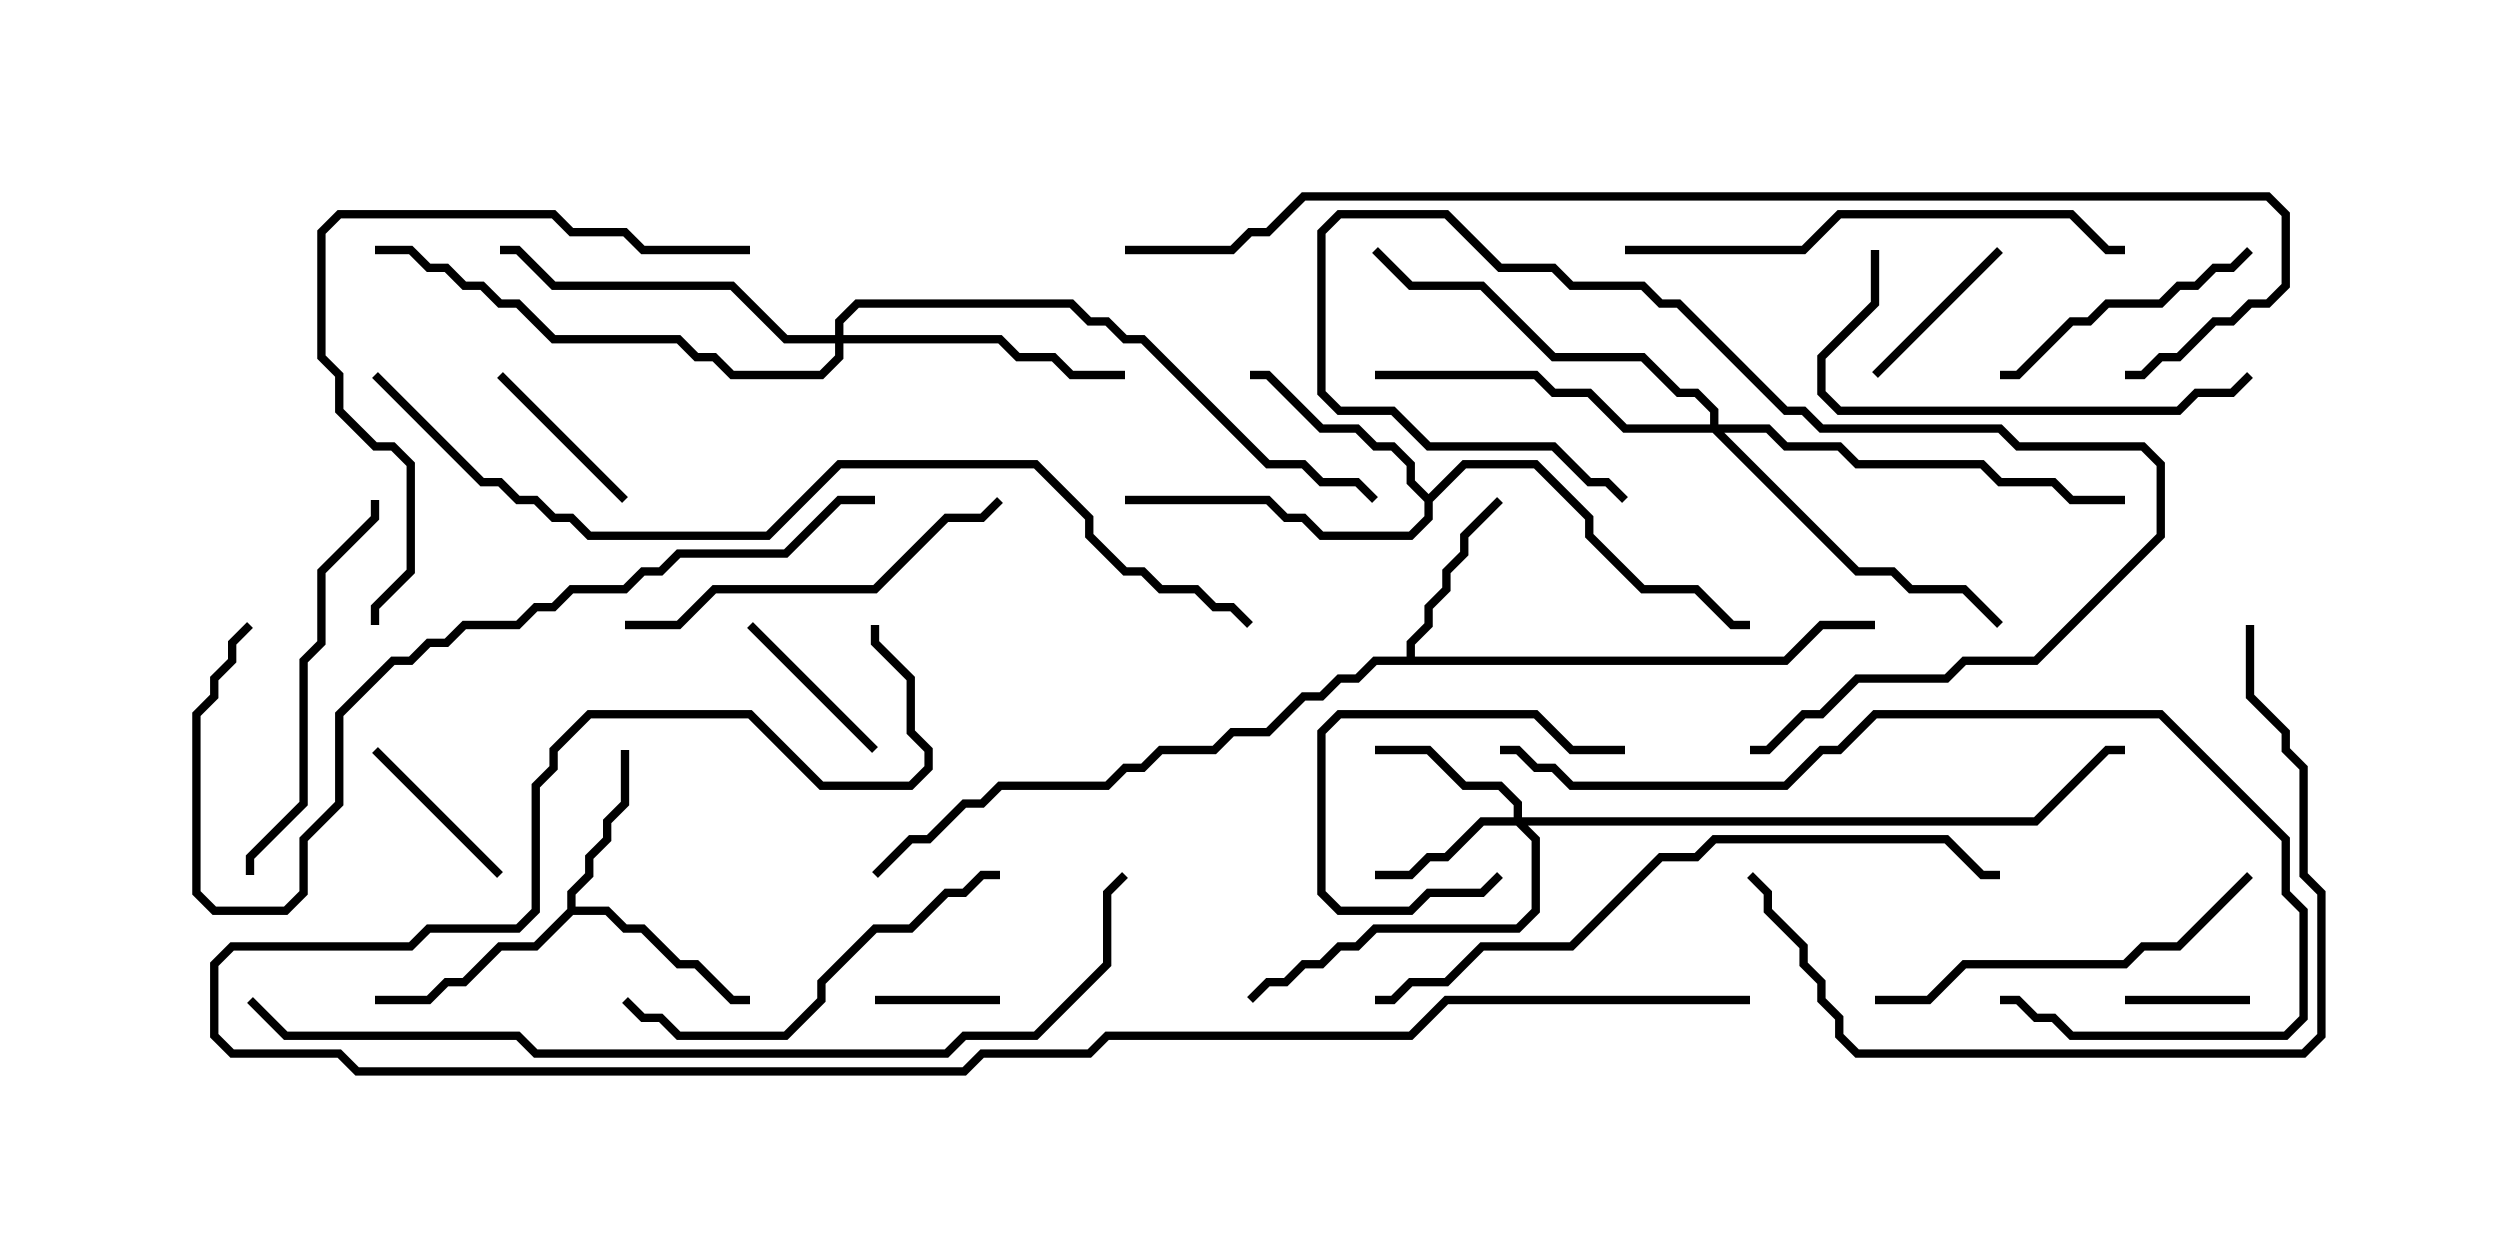 <svg version="1.1" width="30" height="15" xmlns="http://www.w3.org/2000/svg"><path d="M6.807,10.908L6.807,10.694L7.021,10.479L7.021,10.265L7.236,10.051L7.236,9.836L7.45,9.622L7.45,9L7.55,9L7.55,9.664L7.336,9.878L7.336,10.092L7.121,10.306L7.121,10.521L6.907,10.735L6.907,10.879L7.306,10.879L7.521,11.093L7.735,11.093L8.164,11.521L8.378,11.521L8.806,11.95L9,11.95L9,12.05L8.765,12.05L8.336,11.621L8.122,11.621L7.694,11.193L7.479,11.193L7.265,10.979L6.878,10.979L6.449,11.407L6.021,11.407L5.592,11.836L5.378,11.836L5.164,12.05L4.5,12.05L4.5,11.95L5.122,11.95L5.336,11.736L5.551,11.736L5.979,11.307L6.408,11.307z" stroke="none"/><path d="M16.879,7.879L16.879,7.694L17.093,7.479L17.093,7.265L17.307,7.051L17.307,6.836L17.521,6.622L17.521,6.408L17.965,5.965L18.035,6.035L17.621,6.449L17.621,6.664L17.407,6.878L17.407,7.092L17.193,7.306L17.193,7.521L16.979,7.735L16.979,7.879L21.408,7.879L21.836,7.45L22.5,7.45L22.5,7.55L21.878,7.55L21.449,7.979L16.521,7.979L16.306,8.193L16.092,8.193L15.878,8.407L15.664,8.407L15.235,8.836L14.806,8.836L14.592,9.05L13.949,9.05L13.735,9.264L13.521,9.264L13.306,9.479L12.021,9.479L11.806,9.693L11.592,9.693L11.164,10.121L10.949,10.121L10.535,10.535L10.465,10.465L10.908,10.021L11.122,10.021L11.551,9.593L11.765,9.593L11.979,9.379L13.265,9.379L13.479,9.164L13.694,9.164L13.908,8.95L14.551,8.95L14.765,8.736L15.194,8.736L15.622,8.307L15.836,8.307L16.051,8.093L16.265,8.093L16.479,7.879z" stroke="none"/><path d="M17.143,5.929L17.551,5.521L18.449,5.521L19.121,6.194L19.121,6.408L19.735,7.021L20.378,7.021L20.806,7.45L21,7.45L21,7.55L20.765,7.55L20.336,7.121L19.694,7.121L19.021,6.449L19.021,6.235L18.408,5.621L17.592,5.621L17.193,6.021L17.193,6.235L16.949,6.479L15.836,6.479L15.622,6.264L15.408,6.264L15.194,6.05L13.5,6.05L13.5,5.95L15.235,5.95L15.449,6.164L15.664,6.164L15.878,6.379L16.908,6.379L17.093,6.194L17.093,6.021L16.879,5.806L16.879,5.592L16.694,5.407L16.479,5.407L16.265,5.193L15.836,5.193L15.194,4.55L15,4.55L15,4.45L15.235,4.45L15.878,5.093L16.306,5.093L16.521,5.307L16.735,5.307L16.979,5.551L16.979,5.765z" stroke="none"/><path d="M18.164,9.807L18.164,9.664L17.979,9.479L17.551,9.479L17.122,9.05L16.5,9.05L16.5,8.95L17.164,8.95L17.592,9.379L18.021,9.379L18.264,9.622L18.264,9.807L24.408,9.807L25.265,8.95L25.5,8.95L25.5,9.05L25.306,9.05L24.449,9.907L18.335,9.907L18.479,10.051L18.479,10.949L18.235,11.193L16.521,11.193L16.306,11.407L16.092,11.407L15.878,11.621L15.664,11.621L15.449,11.836L15.235,11.836L15.035,12.035L14.965,11.965L15.194,11.736L15.408,11.736L15.622,11.521L15.836,11.521L16.051,11.307L16.265,11.307L16.479,11.093L18.194,11.093L18.379,10.908L18.379,10.092L18.194,9.907L17.806,9.907L17.378,10.336L17.164,10.336L16.949,10.55L16.5,10.55L16.5,10.45L16.908,10.45L17.122,10.236L17.336,10.236L17.765,9.807z" stroke="none"/><path d="M10.021,4.021L10.021,3.836L10.265,3.593L12.878,3.593L13.092,3.807L13.306,3.807L13.521,4.021L13.735,4.021L15.235,5.521L15.664,5.521L15.878,5.736L16.306,5.736L16.535,5.965L16.465,6.035L16.265,5.836L15.836,5.836L15.622,5.621L15.194,5.621L13.694,4.121L13.479,4.121L13.265,3.907L13.051,3.907L12.836,3.693L10.306,3.693L10.121,3.878L10.121,4.021L12.021,4.021L12.235,4.236L12.664,4.236L12.878,4.45L13.5,4.45L13.5,4.55L12.836,4.55L12.622,4.336L12.194,4.336L11.979,4.121L10.121,4.121L10.121,4.306L9.878,4.55L8.765,4.55L8.551,4.336L8.336,4.336L8.122,4.121L6.622,4.121L6.194,3.693L5.979,3.693L5.765,3.479L5.551,3.479L5.336,3.264L5.122,3.264L4.908,3.05L4.5,3.05L4.5,2.95L4.949,2.95L5.164,3.164L5.378,3.164L5.592,3.379L5.806,3.379L6.021,3.593L6.235,3.593L6.664,4.021L8.164,4.021L8.378,4.236L8.592,4.236L8.806,4.45L9.836,4.45L10.021,4.265L10.021,4.121L9.408,4.121L8.765,3.479L6.622,3.479L6.194,3.05L6,3.05L6,2.95L6.235,2.95L6.664,3.379L8.806,3.379L9.449,4.021z" stroke="none"/><path d="M20.521,5.093L20.521,4.949L20.336,4.764L20.122,4.764L19.694,4.336L18.622,4.336L17.765,3.479L16.908,3.479L16.465,3.035L16.535,2.965L16.949,3.379L17.806,3.379L18.664,4.236L19.735,4.236L20.164,4.664L20.378,4.664L20.621,4.908L20.621,5.093L21.235,5.093L21.449,5.307L22.092,5.307L22.306,5.521L23.806,5.521L24.021,5.736L24.664,5.736L24.878,5.95L25.5,5.95L25.5,6.05L24.836,6.05L24.622,5.836L23.979,5.836L23.765,5.621L22.265,5.621L22.051,5.407L21.408,5.407L21.194,5.193L20.692,5.193L22.306,6.807L22.735,6.807L22.949,7.021L23.592,7.021L24.035,7.465L23.965,7.535L23.551,7.121L22.908,7.121L22.694,6.907L22.265,6.907L20.551,5.193L19.479,5.193L19.051,4.764L18.622,4.764L18.408,4.55L16.5,4.55L16.5,4.45L18.449,4.45L18.664,4.664L19.092,4.664L19.521,5.093z" stroke="none"/><path d="M10.5,12.05L10.5,11.95L12,11.95L12,12.05z" stroke="none"/><path d="M25.5,12.05L25.5,11.95L27,11.95L27,12.05z" stroke="none"/><path d="M10.535,8.965L10.465,9.035L8.965,7.535L9.035,7.465z" stroke="none"/><path d="M4.465,9.035L4.535,8.965L6.035,10.465L5.965,10.535z" stroke="none"/><path d="M23.965,2.965L24.035,3.035L22.535,4.535L22.465,4.465z" stroke="none"/><path d="M19.5,8.95L19.5,9.05L18.836,9.05L18.408,8.621L16.092,8.621L15.907,8.806L15.907,10.694L16.092,10.879L16.908,10.879L17.122,10.664L17.765,10.664L17.965,10.465L18.035,10.535L17.806,10.764L17.164,10.764L16.949,10.979L16.051,10.979L15.807,10.735L15.807,8.765L16.051,8.521L18.449,8.521L18.878,8.95z" stroke="none"/><path d="M5.965,4.535L6.035,4.465L7.535,5.965L7.465,6.035z" stroke="none"/><path d="M19.535,5.965L19.465,6.035L19.265,5.836L19.051,5.836L18.622,5.407L17.122,5.407L16.694,4.979L16.051,4.979L15.807,4.735L15.807,2.765L16.051,2.521L17.378,2.521L18.021,3.164L18.664,3.164L18.878,3.379L19.735,3.379L19.949,3.593L20.164,3.593L21.449,4.879L21.664,4.879L21.878,5.093L24.021,5.093L24.235,5.307L25.735,5.307L25.979,5.551L25.979,6.449L24.449,7.979L23.592,7.979L23.378,8.193L22.306,8.193L21.878,8.621L21.664,8.621L21.235,9.05L21,9.05L21,8.95L21.194,8.95L21.622,8.521L21.836,8.521L22.265,8.093L23.336,8.093L23.551,7.879L24.408,7.879L25.879,6.408L25.879,5.592L25.694,5.407L24.194,5.407L23.979,5.193L21.836,5.193L21.622,4.979L21.408,4.979L20.122,3.693L19.908,3.693L19.694,3.479L18.836,3.479L18.622,3.264L17.979,3.264L17.336,2.621L16.092,2.621L15.907,2.806L15.907,4.694L16.092,4.879L16.735,4.879L17.164,5.307L18.664,5.307L19.092,5.736L19.306,5.736z" stroke="none"/><path d="M26.965,2.965L27.035,3.035L26.806,3.264L26.592,3.264L26.378,3.479L26.164,3.479L25.949,3.693L25.306,3.693L25.092,3.907L24.878,3.907L24.235,4.55L24,4.55L24,4.45L24.194,4.45L24.836,3.807L25.051,3.807L25.265,3.593L25.908,3.593L26.122,3.379L26.336,3.379L26.551,3.164L26.765,3.164z" stroke="none"/><path d="M12,10.45L12,10.55L11.806,10.55L11.592,10.764L11.378,10.764L10.949,11.193L10.521,11.193L9.907,11.806L9.907,12.021L9.449,12.479L8.122,12.479L7.908,12.264L7.694,12.264L7.465,12.035L7.535,11.965L7.735,12.164L7.949,12.164L8.164,12.379L9.408,12.379L9.807,11.979L9.807,11.765L10.479,11.093L10.908,11.093L11.336,10.664L11.551,10.664L11.765,10.45z" stroke="none"/><path d="M22.45,3L22.55,3L22.55,3.664L21.907,4.306L21.907,4.694L22.092,4.879L26.122,4.879L26.336,4.664L26.765,4.664L26.965,4.465L27.035,4.535L26.806,4.764L26.378,4.764L26.164,4.979L22.051,4.979L21.807,4.735L21.807,4.265L22.45,3.622z" stroke="none"/><path d="M4.45,6L4.55,6L4.55,6.235L3.907,6.878L3.907,7.735L3.693,7.949L3.693,9.664L3.05,10.306L3.05,10.5L2.95,10.5L2.95,10.265L3.593,9.622L3.593,7.908L3.807,7.694L3.807,6.836L4.45,6.194z" stroke="none"/><path d="M22.5,12.05L22.5,11.95L23.122,11.95L23.551,11.521L25.479,11.521L25.694,11.307L26.122,11.307L26.965,10.465L27.035,10.535L26.164,11.407L25.735,11.407L25.521,11.621L23.592,11.621L23.164,12.05z" stroke="none"/><path d="M7.5,7.55L7.5,7.45L8.122,7.45L8.551,7.021L10.479,7.021L11.336,6.164L11.765,6.164L11.965,5.965L12.035,6.035L11.806,6.264L11.378,6.264L10.521,7.121L8.592,7.121L8.164,7.55z" stroke="none"/><path d="M19.5,3.05L19.5,2.95L21.622,2.95L22.051,2.521L24.878,2.521L25.306,2.95L25.5,2.95L25.5,3.05L25.265,3.05L24.836,2.621L22.092,2.621L21.664,3.05z" stroke="none"/><path d="M9,2.95L9,3.05L7.694,3.05L7.479,2.836L6.836,2.836L6.622,2.621L4.092,2.621L3.907,2.806L3.907,4.265L4.121,4.479L4.121,4.908L4.521,5.307L4.735,5.307L4.979,5.551L4.979,6.878L4.55,7.306L4.55,7.5L4.45,7.5L4.45,7.265L4.879,6.836L4.879,5.592L4.694,5.407L4.479,5.407L4.021,4.949L4.021,4.521L3.807,4.306L3.807,2.765L4.051,2.521L6.664,2.521L6.878,2.736L7.521,2.736L7.735,2.95z" stroke="none"/><path d="M24,12.05L24,11.95L24.235,11.95L24.449,12.164L24.664,12.164L24.878,12.379L27.408,12.379L27.593,12.194L27.593,10.949L27.379,10.735L27.379,10.092L25.908,8.621L22.521,8.621L22.092,9.05L21.878,9.05L21.449,9.479L18.836,9.479L18.622,9.264L18.408,9.264L18.194,9.05L18,9.05L18,8.95L18.235,8.95L18.449,9.164L18.664,9.164L18.878,9.379L21.408,9.379L21.836,8.95L22.051,8.95L22.479,8.521L25.949,8.521L27.479,10.051L27.479,10.694L27.693,10.908L27.693,12.235L27.449,12.479L24.836,12.479L24.622,12.264L24.408,12.264L24.194,12.05z" stroke="none"/><path d="M26.95,7.5L27.05,7.5L27.05,8.336L27.479,8.765L27.479,8.979L27.693,9.194L27.693,10.479L27.907,10.694L27.907,12.449L27.664,12.693L22.265,12.693L22.021,12.449L22.021,12.235L21.807,12.021L21.807,11.806L21.593,11.592L21.593,11.378L21.164,10.949L21.164,10.735L20.965,10.535L21.035,10.465L21.264,10.694L21.264,10.908L21.693,11.336L21.693,11.551L21.907,11.765L21.907,11.979L22.121,12.194L22.121,12.408L22.306,12.593L27.622,12.593L27.807,12.408L27.807,10.735L27.593,10.521L27.593,9.235L27.379,9.021L27.379,8.806L26.95,8.378z" stroke="none"/><path d="M10.5,5.95L10.5,6.05L10.092,6.05L9.449,6.693L8.164,6.693L7.949,6.907L7.735,6.907L7.521,7.121L6.878,7.121L6.664,7.336L6.449,7.336L6.235,7.55L5.592,7.55L5.378,7.764L5.164,7.764L4.949,7.979L4.735,7.979L4.121,8.592L4.121,9.664L3.693,10.092L3.693,10.735L3.449,10.979L2.551,10.979L2.307,10.735L2.307,8.551L2.521,8.336L2.521,8.122L2.736,7.908L2.736,7.694L2.965,7.465L3.035,7.535L2.836,7.735L2.836,7.949L2.621,8.164L2.621,8.378L2.407,8.592L2.407,10.694L2.592,10.879L3.408,10.879L3.593,10.694L3.593,10.051L4.021,9.622L4.021,8.551L4.694,7.879L4.908,7.879L5.122,7.664L5.336,7.664L5.551,7.45L6.194,7.45L6.408,7.236L6.622,7.236L6.836,7.021L7.479,7.021L7.694,6.807L7.908,6.807L8.122,6.593L9.408,6.593L10.051,5.95z" stroke="none"/><path d="M16.5,12.05L16.5,11.95L16.694,11.95L16.908,11.736L17.336,11.736L17.765,11.307L18.836,11.307L19.908,10.236L20.336,10.236L20.551,10.021L23.378,10.021L23.806,10.45L24,10.45L24,10.55L23.765,10.55L23.336,10.121L20.592,10.121L20.378,10.336L19.949,10.336L18.878,11.407L17.806,11.407L17.378,11.836L16.949,11.836L16.735,12.05z" stroke="none"/><path d="M2.965,12.035L3.035,11.965L3.449,12.379L6.235,12.379L6.449,12.593L11.336,12.593L11.551,12.379L12.408,12.379L13.236,11.551L13.236,10.694L13.465,10.465L13.535,10.535L13.336,10.735L13.336,11.592L12.449,12.479L11.592,12.479L11.378,12.693L6.408,12.693L6.194,12.479L3.408,12.479z" stroke="none"/><path d="M4.465,4.535L4.535,4.465L5.806,5.736L6.021,5.736L6.235,5.95L6.449,5.95L6.664,6.164L6.878,6.164L7.092,6.379L9.194,6.379L10.051,5.521L12.449,5.521L13.121,6.194L13.121,6.408L13.521,6.807L13.735,6.807L13.949,7.021L14.378,7.021L14.592,7.236L14.806,7.236L15.035,7.465L14.965,7.535L14.765,7.336L14.551,7.336L14.336,7.121L13.908,7.121L13.694,6.907L13.479,6.907L13.021,6.449L13.021,6.235L12.408,5.621L10.092,5.621L9.235,6.479L7.051,6.479L6.836,6.264L6.622,6.264L6.408,6.05L6.194,6.05L5.979,5.836L5.765,5.836z" stroke="none"/><path d="M21,11.95L21,12.05L17.378,12.05L16.949,12.479L13.306,12.479L13.092,12.693L11.806,12.693L11.592,12.907L4.265,12.907L4.051,12.693L2.765,12.693L2.521,12.449L2.521,11.551L2.765,11.307L4.908,11.307L5.122,11.093L6.194,11.093L6.379,10.908L6.379,9.408L6.593,9.194L6.593,8.979L7.051,8.521L9.021,8.521L9.878,9.379L10.908,9.379L11.093,9.194L11.093,9.021L10.879,8.806L10.879,8.164L10.45,7.735L10.45,7.5L10.55,7.5L10.55,7.694L10.979,8.122L10.979,8.765L11.193,8.979L11.193,9.235L10.949,9.479L9.836,9.479L8.979,8.621L7.092,8.621L6.693,9.021L6.693,9.235L6.479,9.449L6.479,10.949L6.235,11.193L5.164,11.193L4.949,11.407L2.806,11.407L2.621,11.592L2.621,12.408L2.806,12.593L4.092,12.593L4.306,12.807L11.551,12.807L11.765,12.593L13.051,12.593L13.265,12.379L16.908,12.379L17.336,11.95z" stroke="none"/><path d="M13.5,3.05L13.5,2.95L14.765,2.95L14.979,2.736L15.194,2.736L15.622,2.307L27.235,2.307L27.479,2.551L27.479,3.449L27.235,3.693L27.021,3.693L26.806,3.907L26.592,3.907L26.164,4.336L25.949,4.336L25.735,4.55L25.5,4.55L25.5,4.45L25.694,4.45L25.908,4.236L26.122,4.236L26.551,3.807L26.765,3.807L26.979,3.593L27.194,3.593L27.379,3.408L27.379,2.592L27.194,2.407L15.664,2.407L15.235,2.836L15.021,2.836L14.806,3.05z" stroke="none"/></svg>